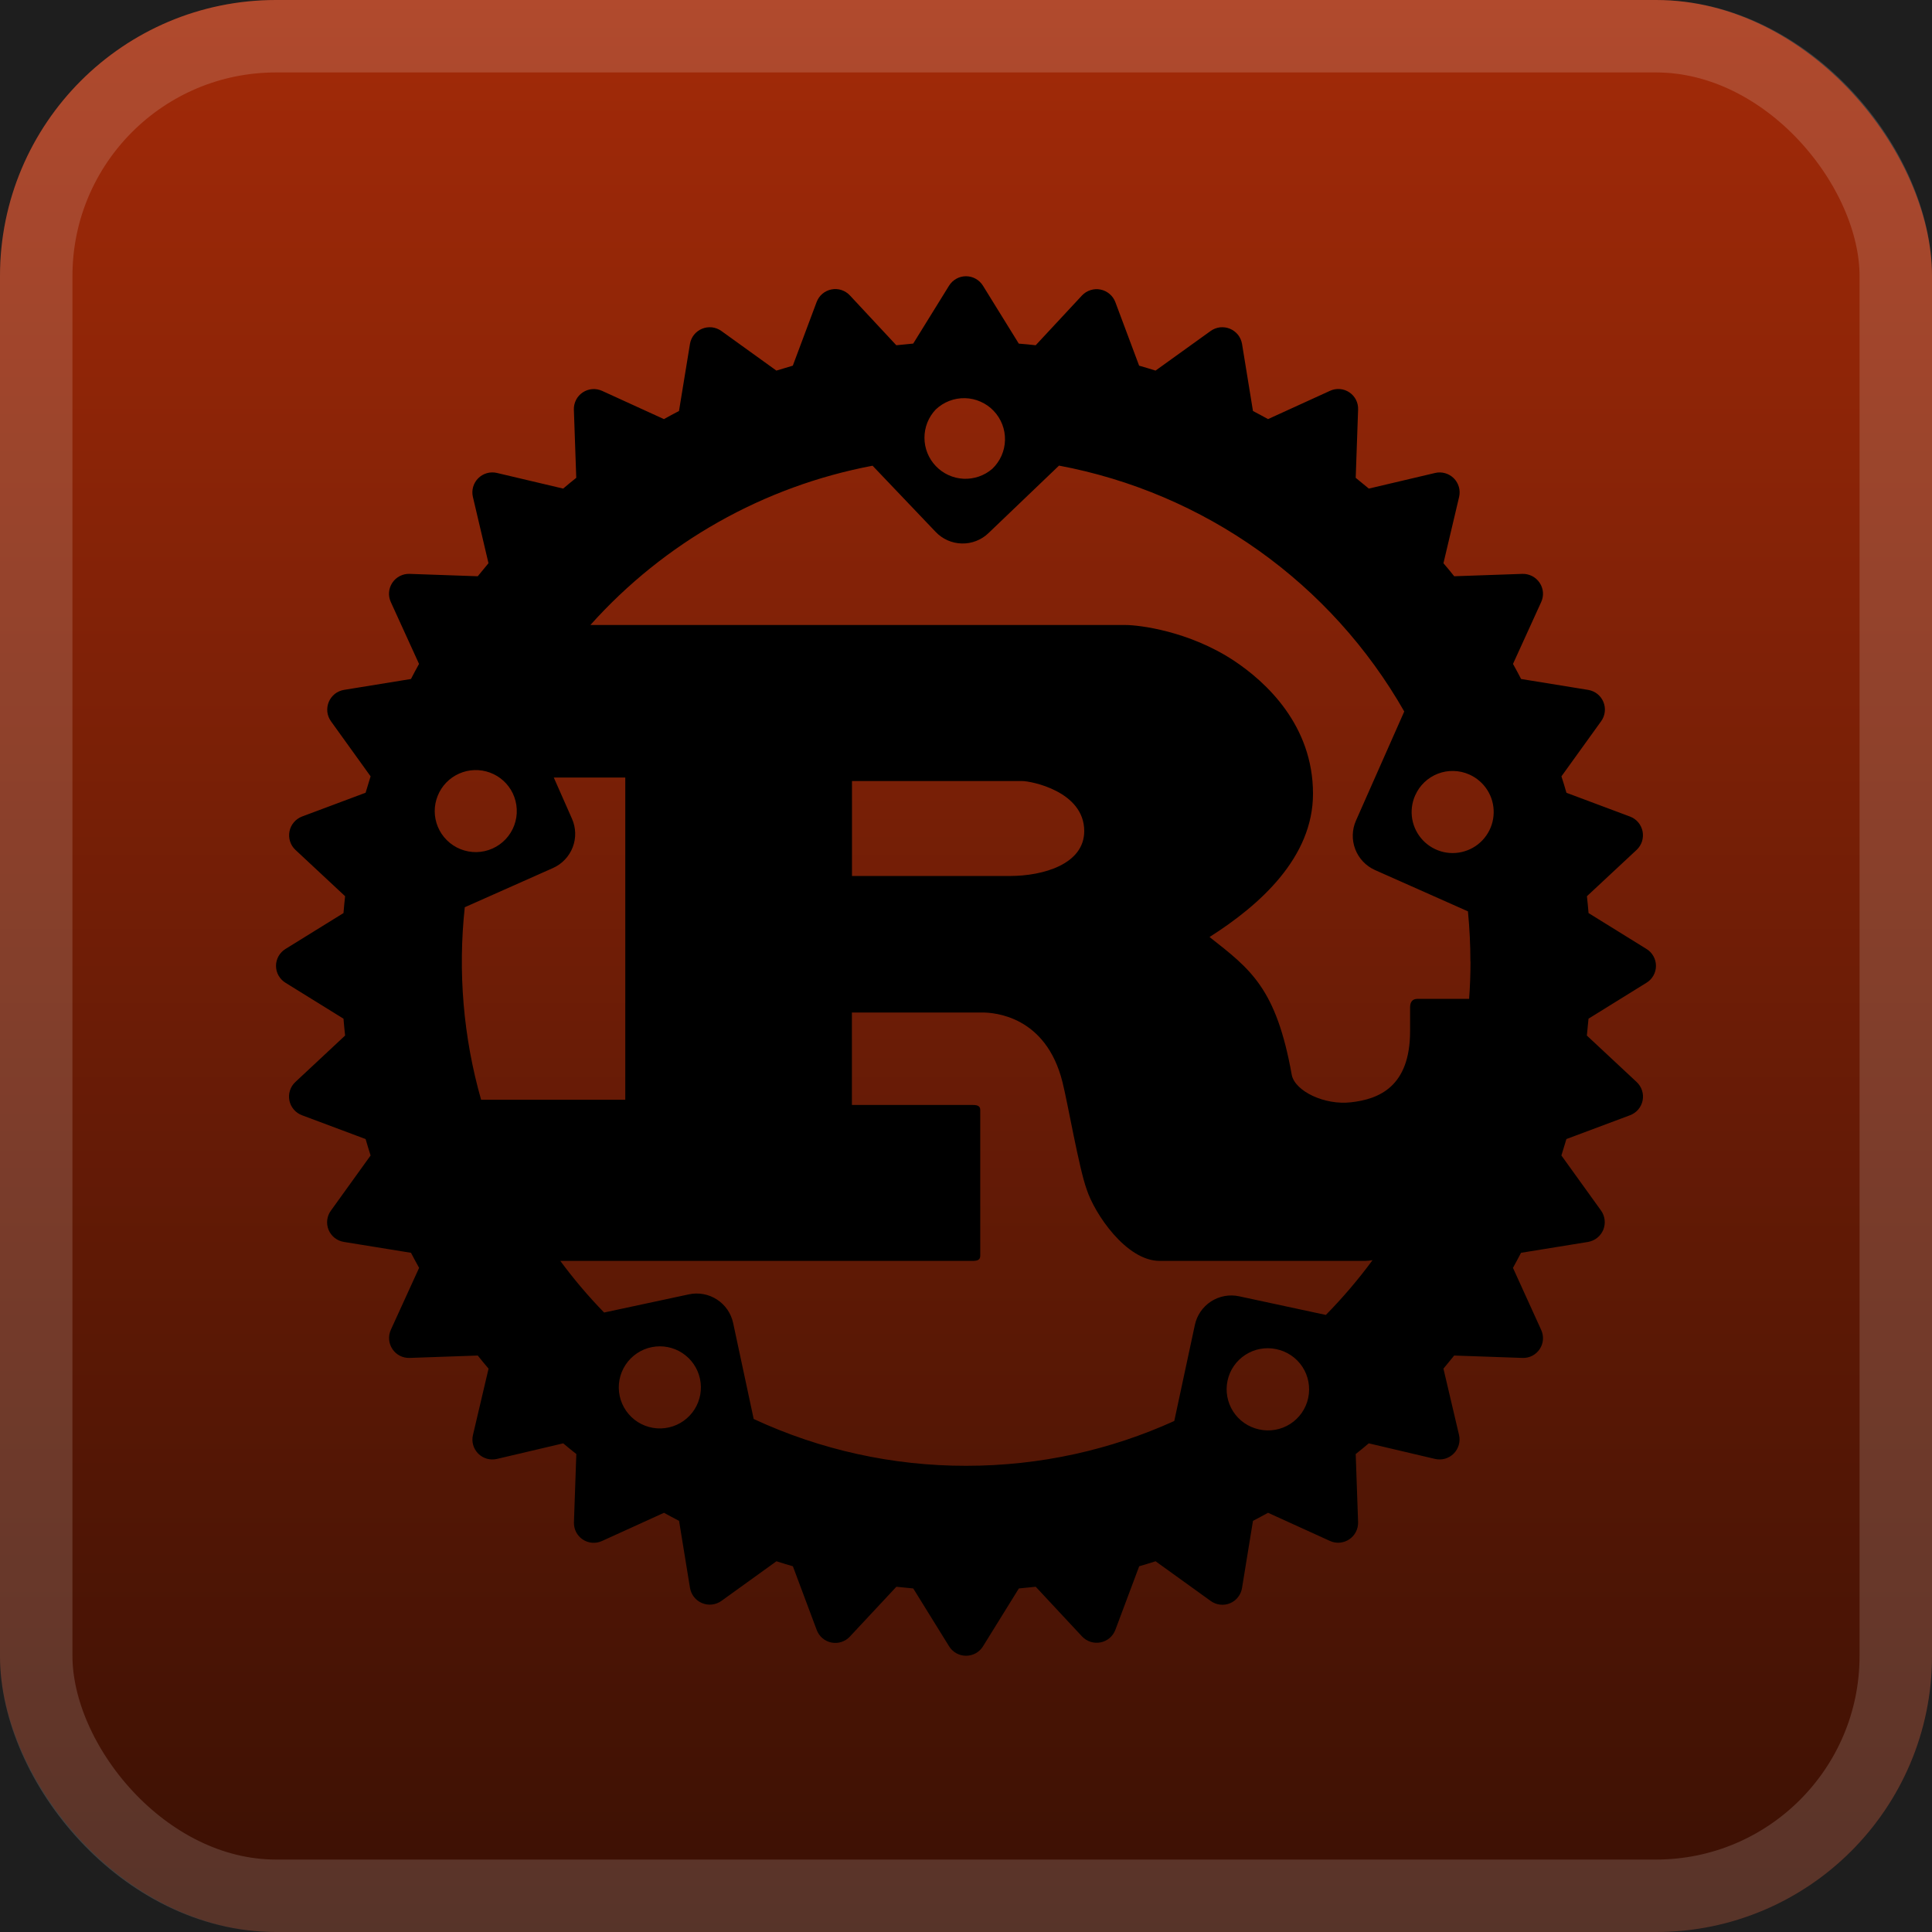 <svg width="56" height="56" viewBox="0 0 56 56" fill="none" xmlns="http://www.w3.org/2000/svg">
<rect width="56" height="56" fill="#1E1E1E"/>
<rect width="56" height="56" rx="8" fill="url(#paint0_linear_0_1)"/>
<rect x="1.05" y="1.05" width="53.9" height="53.9" rx="6.95" stroke="white" stroke-opacity="0.15" stroke-width="2.1"/>
<g clip-path="url(#clip0_0_1)">
<path d="M47.724 27.506L46.045 26.466C46.031 26.303 46.016 26.14 45.998 25.977L47.441 24.632C47.512 24.564 47.565 24.48 47.595 24.387C47.624 24.293 47.63 24.194 47.611 24.097C47.591 24.001 47.548 23.911 47.485 23.836C47.421 23.761 47.34 23.704 47.248 23.669L45.404 22.979C45.359 22.819 45.31 22.66 45.259 22.503L46.41 20.905C46.468 20.825 46.504 20.732 46.515 20.634C46.527 20.536 46.513 20.437 46.475 20.346C46.438 20.255 46.377 20.175 46.3 20.114C46.223 20.053 46.131 20.013 46.034 19.997L44.09 19.681C44.014 19.535 43.936 19.389 43.855 19.244L44.672 17.451C44.713 17.362 44.731 17.263 44.723 17.165C44.715 17.067 44.681 16.972 44.626 16.891C44.571 16.809 44.497 16.743 44.409 16.698C44.321 16.653 44.224 16.631 44.125 16.634L42.151 16.703C42.05 16.575 41.946 16.449 41.839 16.326L42.293 14.404C42.315 14.308 42.313 14.208 42.286 14.113C42.259 14.019 42.208 13.932 42.139 13.863C42.069 13.793 41.983 13.743 41.888 13.716C41.794 13.689 41.694 13.686 41.598 13.709L39.676 14.162C39.55 14.057 39.424 13.953 39.296 13.85L39.365 11.876C39.37 11.777 39.349 11.679 39.305 11.591C39.26 11.502 39.194 11.427 39.111 11.372C39.029 11.317 38.934 11.284 38.836 11.277C38.737 11.269 38.638 11.287 38.549 11.329L36.755 12.148C36.61 12.069 36.465 11.989 36.318 11.913L36.001 9.968C35.984 9.871 35.944 9.78 35.883 9.703C35.821 9.627 35.742 9.567 35.651 9.529C35.56 9.491 35.462 9.478 35.364 9.488C35.267 9.499 35.173 9.535 35.093 9.592L33.494 10.742C33.336 10.692 33.177 10.644 33.018 10.599L32.328 8.755C32.293 8.663 32.235 8.582 32.16 8.519C32.085 8.455 31.995 8.412 31.899 8.393C31.803 8.373 31.703 8.379 31.61 8.409C31.516 8.438 31.432 8.491 31.364 8.562L30.02 10.007C29.857 9.988 29.694 9.973 29.53 9.96L28.491 8.28C28.439 8.197 28.367 8.128 28.281 8.08C28.195 8.032 28.098 8.007 28 8.007C27.901 8.007 27.805 8.032 27.719 8.08C27.633 8.128 27.561 8.197 27.509 8.28L26.47 9.959C26.306 9.973 26.143 9.989 25.98 10.007L24.634 8.562C24.567 8.49 24.482 8.437 24.389 8.406C24.295 8.376 24.195 8.37 24.098 8.39C24.002 8.409 23.912 8.453 23.837 8.516C23.762 8.58 23.705 8.662 23.67 8.755L22.98 10.599C22.82 10.645 22.663 10.693 22.504 10.742L20.907 9.592C20.826 9.535 20.733 9.499 20.636 9.488C20.538 9.478 20.439 9.492 20.349 9.529C20.258 9.567 20.178 9.627 20.117 9.703C20.056 9.78 20.015 9.871 19.999 9.968L19.681 11.913C19.535 11.989 19.389 12.067 19.244 12.148L17.451 11.329C17.361 11.289 17.263 11.271 17.165 11.279C17.066 11.287 16.972 11.32 16.89 11.375C16.808 11.43 16.741 11.504 16.697 11.592C16.652 11.68 16.63 11.778 16.634 11.876L16.703 13.85C16.575 13.952 16.448 14.056 16.324 14.162L14.402 13.708C14.306 13.686 14.206 13.688 14.112 13.715C14.017 13.742 13.931 13.793 13.861 13.863C13.792 13.932 13.741 14.018 13.714 14.113C13.687 14.208 13.684 14.308 13.707 14.403L14.159 16.325C14.054 16.45 13.95 16.577 13.848 16.703L11.874 16.634C11.776 16.63 11.678 16.652 11.59 16.697C11.503 16.741 11.428 16.808 11.373 16.89C11.318 16.972 11.285 17.066 11.277 17.164C11.269 17.263 11.287 17.361 11.328 17.451L12.146 19.244C12.066 19.389 11.987 19.534 11.912 19.681L9.968 19.997C9.871 20.014 9.78 20.054 9.703 20.115C9.627 20.177 9.567 20.256 9.529 20.347C9.492 20.438 9.478 20.536 9.488 20.634C9.499 20.731 9.535 20.825 9.592 20.905L10.742 22.503C10.692 22.661 10.644 22.819 10.597 22.978L8.753 23.668C8.661 23.703 8.58 23.761 8.517 23.836C8.453 23.911 8.41 24.001 8.391 24.097C8.372 24.193 8.377 24.293 8.407 24.386C8.436 24.48 8.489 24.564 8.561 24.632L10.003 25.977C9.985 26.14 9.969 26.303 9.956 26.466L8.277 27.505C8.193 27.556 8.123 27.628 8.074 27.715C8.026 27.8 8 27.898 8 27.996C8 28.095 8.026 28.192 8.074 28.278C8.123 28.364 8.193 28.436 8.277 28.487L9.956 29.527C9.969 29.69 9.986 29.854 10.003 30.016L8.561 31.363C8.488 31.43 8.435 31.514 8.405 31.608C8.374 31.701 8.369 31.801 8.388 31.898C8.407 31.994 8.451 32.084 8.515 32.159C8.579 32.234 8.661 32.292 8.753 32.326L10.597 33.016C10.643 33.176 10.692 33.335 10.742 33.492L9.592 35.09C9.533 35.169 9.497 35.263 9.485 35.361C9.473 35.459 9.487 35.559 9.525 35.65C9.563 35.741 9.624 35.821 9.702 35.882C9.78 35.943 9.872 35.983 9.97 35.998L11.913 36.313C11.989 36.46 12.067 36.605 12.148 36.75L11.329 38.544C11.289 38.633 11.271 38.732 11.279 38.83C11.287 38.928 11.32 39.023 11.375 39.105C11.43 39.187 11.504 39.253 11.592 39.298C11.68 39.343 11.778 39.364 11.876 39.36L13.848 39.291C13.951 39.419 14.054 39.546 14.161 39.671L13.709 41.594C13.686 41.69 13.688 41.79 13.715 41.885C13.742 41.979 13.793 42.065 13.863 42.135C13.932 42.204 14.019 42.255 14.113 42.282C14.208 42.308 14.308 42.31 14.404 42.288L16.325 41.836C16.45 41.942 16.577 42.045 16.705 42.146L16.636 44.12C16.632 44.219 16.653 44.317 16.697 44.405C16.742 44.493 16.809 44.568 16.891 44.623C16.973 44.678 17.068 44.71 17.166 44.718C17.265 44.725 17.363 44.707 17.453 44.665L19.246 43.849C19.391 43.929 19.536 44.007 19.683 44.083L20 46.027C20.017 46.124 20.057 46.215 20.118 46.292C20.179 46.369 20.259 46.429 20.35 46.467C20.441 46.505 20.539 46.519 20.637 46.508C20.735 46.497 20.828 46.461 20.908 46.405L22.506 45.254C22.664 45.305 22.823 45.353 22.982 45.399L23.672 47.243C23.706 47.336 23.763 47.418 23.838 47.483C23.913 47.547 24.003 47.591 24.1 47.61C24.196 47.629 24.297 47.623 24.39 47.593C24.484 47.562 24.569 47.508 24.635 47.436L25.982 45.993C26.144 46.011 26.308 46.027 26.471 46.042L27.511 47.721C27.562 47.804 27.635 47.873 27.721 47.921C27.807 47.968 27.903 47.993 28.002 47.993C28.1 47.993 28.196 47.968 28.282 47.921C28.368 47.873 28.441 47.804 28.492 47.721L29.532 46.042C29.695 46.027 29.859 46.011 30.021 45.993L31.366 47.436C31.434 47.507 31.518 47.56 31.611 47.589C31.705 47.619 31.805 47.625 31.901 47.605C31.997 47.586 32.087 47.543 32.162 47.48C32.237 47.416 32.294 47.335 32.329 47.243L33.02 45.399C33.179 45.353 33.338 45.305 33.495 45.254L35.093 46.405C35.173 46.463 35.267 46.5 35.365 46.511C35.463 46.523 35.562 46.509 35.653 46.471C35.745 46.433 35.825 46.372 35.885 46.294C35.946 46.217 35.986 46.124 36.001 46.027L36.318 44.083C36.465 44.007 36.61 43.928 36.755 43.849L38.549 44.665C38.638 44.706 38.737 44.723 38.835 44.715C38.932 44.706 39.027 44.674 39.108 44.619C39.19 44.565 39.257 44.49 39.301 44.403C39.346 44.316 39.368 44.218 39.365 44.12L39.296 42.146C39.425 42.045 39.55 41.942 39.674 41.836L41.596 42.288C41.692 42.31 41.791 42.307 41.886 42.281C41.98 42.254 42.066 42.203 42.136 42.134C42.205 42.064 42.256 41.978 42.283 41.884C42.31 41.79 42.313 41.69 42.291 41.594L41.839 39.671C41.944 39.546 42.048 39.419 42.15 39.291L44.124 39.36C44.222 39.365 44.321 39.344 44.409 39.3C44.497 39.255 44.573 39.188 44.628 39.106C44.683 39.024 44.716 38.929 44.723 38.831C44.73 38.732 44.712 38.633 44.67 38.544L43.854 36.75C43.933 36.605 44.012 36.46 44.088 36.313L46.032 35.998C46.129 35.981 46.22 35.94 46.296 35.879C46.373 35.818 46.433 35.738 46.471 35.648C46.508 35.557 46.522 35.458 46.511 35.361C46.5 35.263 46.465 35.17 46.408 35.09L45.258 33.492L45.403 33.016L47.247 32.326C47.339 32.292 47.421 32.234 47.485 32.16C47.549 32.085 47.593 31.994 47.612 31.898C47.631 31.801 47.626 31.701 47.595 31.608C47.565 31.514 47.511 31.43 47.439 31.363L45.996 30.016C46.013 29.854 46.03 29.69 46.044 29.527L47.722 28.487C47.807 28.436 47.877 28.364 47.925 28.278C47.974 28.192 47.999 28.095 47.999 27.996C47.999 27.898 47.974 27.8 47.925 27.715C47.877 27.628 47.807 27.556 47.722 27.505L47.724 27.506ZM36.489 41.431C36.182 41.363 35.914 41.177 35.744 40.913C35.574 40.648 35.515 40.327 35.581 40.02C35.646 39.712 35.831 39.444 36.095 39.272C36.358 39.1 36.679 39.04 36.986 39.104C37.141 39.135 37.289 39.196 37.42 39.284C37.551 39.372 37.663 39.485 37.75 39.617C37.837 39.749 37.896 39.897 37.925 40.052C37.954 40.207 37.952 40.367 37.919 40.521C37.886 40.676 37.822 40.822 37.732 40.952C37.642 41.081 37.527 41.191 37.394 41.276C37.26 41.361 37.111 41.418 36.956 41.444C36.8 41.471 36.641 41.466 36.487 41.431H36.489ZM35.918 37.574C35.779 37.544 35.636 37.541 35.495 37.567C35.355 37.593 35.222 37.646 35.102 37.723C34.983 37.801 34.88 37.901 34.799 38.018C34.719 38.136 34.662 38.268 34.633 38.407L34.037 41.188C32.198 42.023 30.156 42.487 28.005 42.487C25.878 42.49 23.776 42.027 21.846 41.13L21.251 38.35C21.221 38.211 21.165 38.078 21.084 37.961C21.003 37.844 20.9 37.744 20.781 37.667C20.661 37.589 20.528 37.536 20.388 37.511C20.248 37.485 20.104 37.488 19.965 37.518L17.51 38.044C17.054 37.575 16.63 37.075 16.241 36.548H28.187C28.322 36.548 28.413 36.524 28.413 36.401V32.174C28.413 32.051 28.324 32.028 28.187 32.028H24.693V29.348H28.472C28.817 29.348 30.317 29.446 30.796 31.363C30.946 31.951 31.275 33.87 31.501 34.484C31.725 35.172 32.64 36.548 33.615 36.548H39.568C39.64 36.547 39.713 36.539 39.784 36.526C39.371 37.087 38.919 37.617 38.431 38.114L35.918 37.574ZM19.395 41.373C19.241 41.409 19.081 41.414 18.926 41.387C18.77 41.361 18.621 41.303 18.488 41.219C18.355 41.134 18.24 41.024 18.149 40.894C18.059 40.764 17.995 40.618 17.962 40.464C17.929 40.309 17.927 40.15 17.956 39.995C17.985 39.84 18.045 39.692 18.132 39.56C18.219 39.428 18.331 39.315 18.462 39.227C18.593 39.138 18.74 39.077 18.895 39.047C19.201 38.986 19.519 39.048 19.78 39.22C20.041 39.392 20.224 39.659 20.289 39.964C20.355 40.27 20.298 40.588 20.131 40.852C19.963 41.116 19.699 41.303 19.395 41.373ZM14.863 22.995C14.931 23.139 14.971 23.295 14.978 23.453C14.986 23.613 14.961 23.771 14.906 23.921C14.851 24.07 14.767 24.207 14.658 24.323C14.549 24.439 14.418 24.532 14.273 24.596C14.127 24.661 13.97 24.696 13.811 24.699C13.652 24.701 13.494 24.672 13.347 24.613C13.199 24.554 13.065 24.465 12.952 24.353C12.839 24.241 12.75 24.108 12.689 23.96C12.572 23.674 12.571 23.354 12.687 23.067C12.802 22.779 13.025 22.549 13.308 22.423C13.59 22.298 13.911 22.287 14.201 22.394C14.492 22.501 14.729 22.716 14.863 22.995ZM13.471 26.297L16.029 25.16C16.159 25.102 16.276 25.02 16.374 24.916C16.472 24.813 16.549 24.692 16.6 24.559C16.651 24.426 16.676 24.284 16.672 24.142C16.668 24 16.636 23.859 16.578 23.729L16.052 22.538H18.124V31.876H13.945C13.429 30.064 13.269 28.169 13.472 26.296L13.471 26.297ZM24.695 25.391V22.639H29.628C29.883 22.639 31.427 22.935 31.427 24.089C31.427 25.047 30.242 25.391 29.269 25.391H24.695ZM42.623 27.868C42.623 28.233 42.61 28.596 42.583 28.953H41.083C40.933 28.953 40.872 29.051 40.872 29.2V29.888C40.872 31.509 39.958 31.862 39.156 31.951C38.394 32.038 37.548 31.633 37.444 31.165C36.993 28.634 36.244 28.093 35.059 27.16C36.529 26.227 38.058 24.85 38.058 23.007C38.058 21.018 36.693 19.764 35.763 19.148C34.459 18.288 33.014 18.116 32.625 18.116H17.113C19.257 15.719 22.132 14.096 25.292 13.499L27.121 15.418C27.219 15.521 27.336 15.604 27.466 15.661C27.596 15.719 27.736 15.75 27.879 15.753C28.021 15.757 28.162 15.732 28.295 15.68C28.427 15.629 28.549 15.552 28.651 15.453L30.696 13.496C32.781 13.887 34.756 14.727 36.484 15.958C38.213 17.188 39.652 18.78 40.703 20.623L39.303 23.787C39.187 24.049 39.18 24.348 39.283 24.616C39.386 24.884 39.591 25.1 39.853 25.218L42.549 26.416C42.596 26.895 42.62 27.377 42.62 27.868H42.623ZM27.122 11.87C27.351 11.652 27.656 11.534 27.971 11.541C28.127 11.545 28.28 11.579 28.423 11.643C28.566 11.706 28.695 11.796 28.802 11.909C28.91 12.022 28.994 12.155 29.051 12.301C29.107 12.446 29.134 12.601 29.13 12.757C29.127 12.913 29.092 13.067 29.029 13.21C28.966 13.352 28.875 13.481 28.762 13.589C28.532 13.788 28.233 13.891 27.928 13.877C27.623 13.862 27.335 13.73 27.125 13.509C26.914 13.289 26.796 12.995 26.796 12.69C26.795 12.385 26.912 12.091 27.122 11.87ZM41.021 23.053C41.084 22.91 41.174 22.781 41.287 22.674C41.4 22.566 41.533 22.482 41.678 22.426C41.824 22.369 41.979 22.343 42.135 22.347C42.291 22.351 42.444 22.385 42.587 22.449C42.802 22.544 42.984 22.701 43.11 22.899C43.237 23.098 43.301 23.329 43.295 23.565C43.29 23.8 43.215 24.028 43.079 24.221C42.944 24.413 42.755 24.562 42.535 24.646C42.316 24.731 42.076 24.749 41.846 24.698C41.617 24.646 41.407 24.528 41.245 24.357C41.083 24.187 40.974 23.972 40.934 23.74C40.894 23.508 40.924 23.27 41.019 23.055L41.021 23.053Z" fill="black"/>
</g>
<defs>
<linearGradient id="paint0_linear_0_1" x1="28" y1="0" x2="28" y2="56" gradientUnits="userSpaceOnUse">
<stop stop-color="#A32A08"/>
<stop offset="1" stop-color="#3A1004"/>
</linearGradient>
<clipPath id="clip0_0_1">
<rect width="40" height="40" fill="white" transform="translate(8 8)"/>
</clipPath>
</defs>
</svg>
